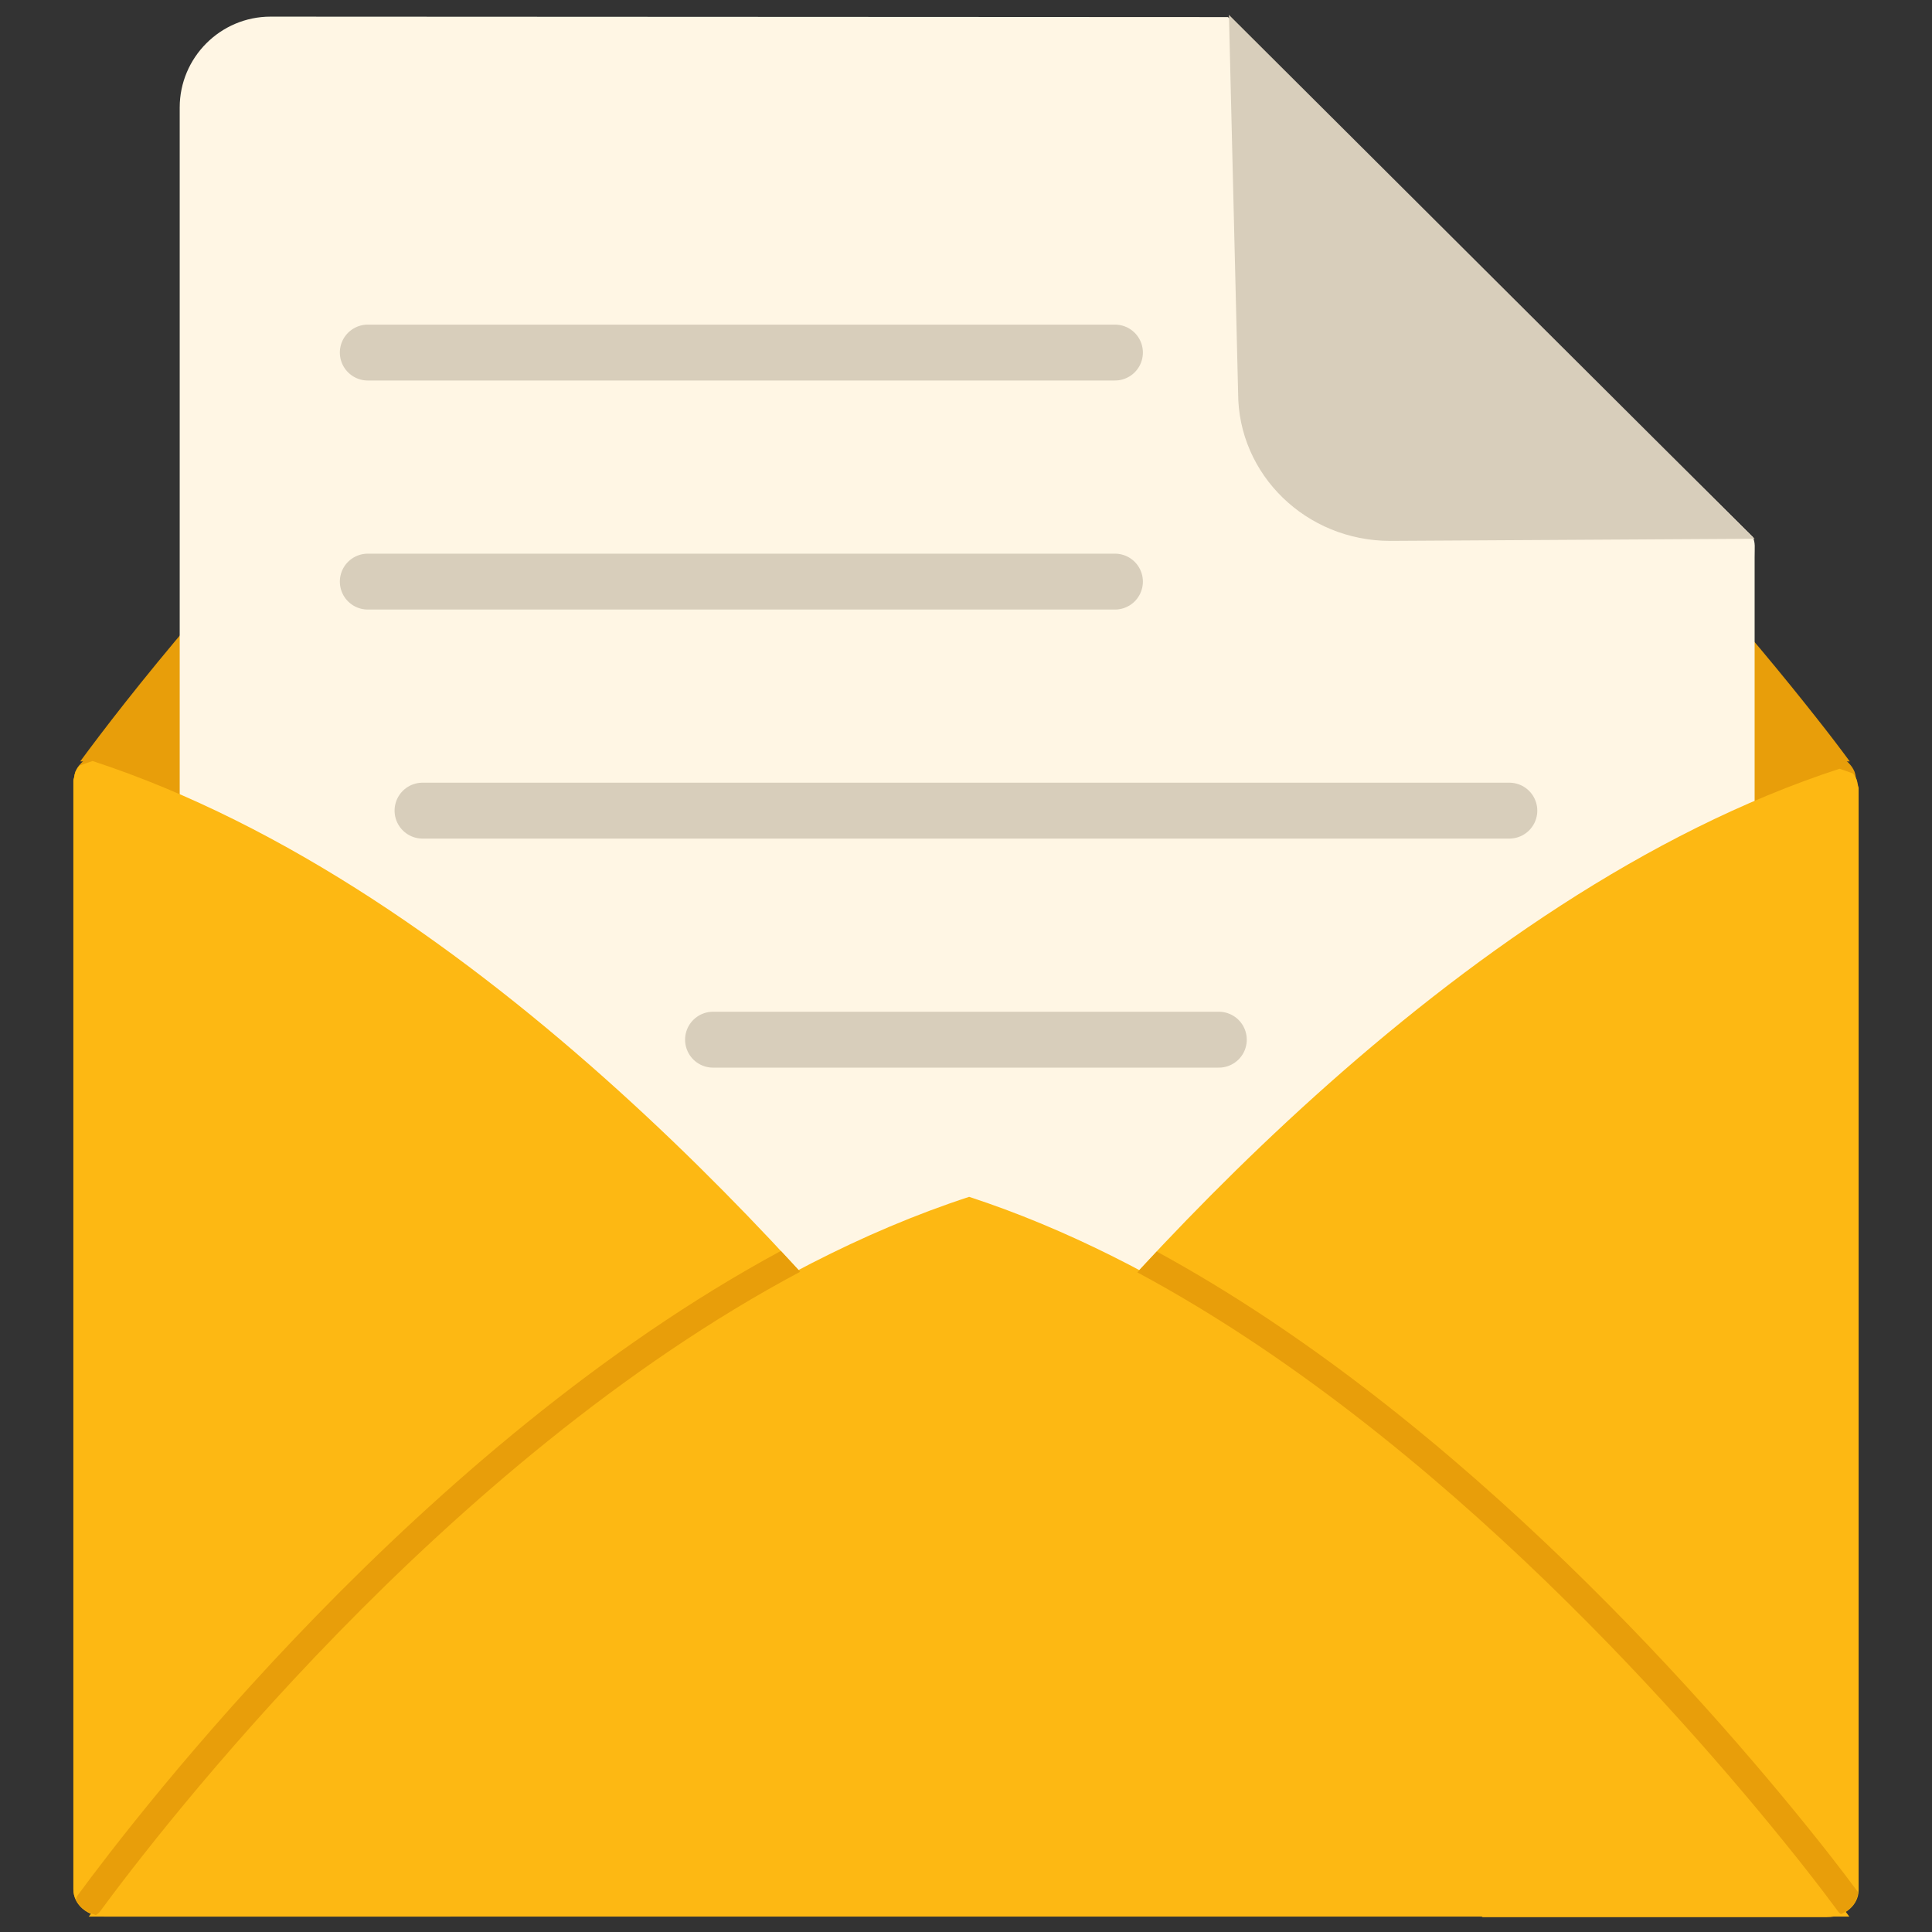 <?xml version="1.0" encoding="utf-8"?>
<!-- Generator: Adobe Illustrator 16.0.0, SVG Export Plug-In . SVG Version: 6.00 Build 0)  -->
<!DOCTYPE svg PUBLIC "-//W3C//DTD SVG 1.1//EN" "http://www.w3.org/Graphics/SVG/1.1/DTD/svg11.dtd">
<svg version="1.1" id="Layer_1" xmlns="http://www.w3.org/2000/svg" xmlns:xlink="http://www.w3.org/1999/xlink" x="0px" y="0px"
	 width="130px" height="130px" viewBox="0 0 130 130" enable-background="new 0 0 130 130" xml:space="preserve">
<rect x="0" y="0" width="130" height="130" fill="#333333" stroke="none"/>
<rect fill="none" width="130" height="130"/>
<g>
	<g>
		<path fill="#E89E0A" d="M124.873,52.305c-0.015-0.131-0.039-0.251-0.083-0.374c-0.044-0.111-0.104-0.209-0.167-0.31
			c-0.073-0.101-0.143-0.195-0.23-0.281c-0.094-0.099-0.206-0.182-0.328-0.262c-0.063-0.042-0.108-0.099-0.177-0.138
			c-0.044-0.019-0.088-0.019-0.126-0.039c-0.128-0.058-0.266-0.091-0.412-0.125c-0.138-0.032-0.27-0.059-0.402-0.071
			c-0.053-0.005-0.097-0.023-0.146-0.023H7.062c-0.059,0-0.103,0.018-0.152,0.023c-0.132,0.012-0.255,0.039-0.387,0.068
			c-0.152,0.037-0.29,0.07-0.426,0.127c-0.035,0.021-0.079,0.021-0.123,0.039c-0.068,0.04-0.113,0.096-0.176,0.138
			c-0.123,0.08-0.24,0.164-0.328,0.262c-0.088,0.086-0.157,0.18-0.226,0.281c-0.063,0.1-0.127,0.198-0.171,0.31
			c-0.044,0.123-0.068,0.242-0.088,0.374c-0.005,0.069-0.049,0.131-0.049,0.208v74.621c0,1.009,0.95,1.829,2.125,1.829h115.739
			c1.176,0,2.125-0.82,2.125-1.829V52.513C124.926,52.436,124.882,52.374,124.873,52.305z"/>
	</g>
	<g>
		<path fill="#E89E0A" d="M122.213,48.289C113.897,37.738,91.088,11.106,64.934,2.56C35.905,12.044,11.299,43.202,5.397,51.234
			h119.069C123.883,50.44,123.129,49.445,122.213,48.289z"/>
	</g>
	<g>
		<path fill="#FFF6E4" d="M117.947,36.134L82.63,1.15L18.2,1.12c-3.365,0-6.108,2.749-6.108,6.112v84.828
			c0,3.361,2.743,6.113,6.108,6.113l93.792-0.117c3.336,0,6.073-2.747,6.073-6.105c0,0,0-53.355,0-54.426
			C118.064,36.779,118.124,36.571,117.947,36.134z"/>
	</g>
	<g>
		<path fill="#D8CEBB" d="M82.693,1l0.617,25.439c0,5.512,4.589,9.956,10.231,9.956l24.522-0.143L82.693,1z"/>
	</g>
	<g>
		<path fill="#FDB813" d="M6.225,51.207c-0.304,0.1-0.598,0.212-0.896,0.315c-0.029,0.035-0.059,0.064-0.083,0.101
			c-0.063,0.1-0.127,0.198-0.171,0.31c-0.044,0.123-0.068,0.242-0.088,0.374c-0.005,0.069-0.049,0.131-0.049,0.208v74.621
			c0,1.009,0.95,1.829,2.125,1.829h23.23c20.139-10.091,35.459-29.082,35.459-29.082c-0.583-0.794-1.337-1.788-2.248-2.944
			C55.183,86.387,32.374,59.754,6.225,51.207z"/>
	</g>
	<g>
		<path fill="#FDB813" d="M125.063,127.184V53.026c0-0.078-0.044-0.14-0.049-0.208c-0.02-0.13-0.045-0.246-0.089-0.369
			c-0.044-0.112-0.106-0.211-0.176-0.308c-0.02-0.037-0.054-0.067-0.079-0.101c-0.298-0.102-0.592-0.215-0.891-0.313
			c-26.091,8.495-48.85,34.961-57.147,45.445c-0.911,1.151-1.659,2.138-2.242,2.927c0,0,15.285,18.876,35.376,28.901h23.176
			C124.113,129,125.063,128.188,125.063,127.184z"/>
	</g>
	<g>
		<path fill="#FDB813" d="M122.203,126.029c-8.276-10.495-30.973-36.992-56.991-45.496c-28.886,9.437-53.365,40.438-59.238,48.429
			h118.462C123.854,128.173,123.109,127.184,122.203,126.029z"/>
	</g>
	<g>
		<path fill="#E89E0A" d="M53.841,85.574c-0.426-0.463-0.857-0.928-1.298-1.401C28.318,97.262,9.281,122.014,5.23,127.531
			c-0.068,0.088-0.103,0.186-0.132,0.286c0.235,0.507,0.74,0.879,1.352,1.041c0.103-0.063,0.201-0.13,0.274-0.23
			C10.755,123.143,29.783,98.391,53.841,85.574z"/>
		<path fill="#E89E0A" d="M125.029,127.325c-0.563-0.764-1.259-1.68-2.102-2.753c-7.229-9.17-24.469-29.129-45.093-40.36
			c-0.445,0.475-0.872,0.938-1.304,1.403c20.498,11.006,37.738,30.969,44.942,40.104c0.901,1.146,1.641,2.126,2.219,2.909
			c0.049,0.071,0.117,0.117,0.181,0.167C124.524,128.521,124.966,127.972,125.029,127.325z"/>
	</g>
	
		<line fill="none" stroke="#D8CEBB" stroke-width="3.761" stroke-linecap="round" stroke-linejoin="round" stroke-miterlimit="10" x1="24.748" y1="23.723" x2="75.022" y2="23.723"/>
	
		<line fill="none" stroke="#D8CEBB" stroke-width="3.761" stroke-linecap="round" stroke-linejoin="round" stroke-miterlimit="10" x1="24.748" y1="39.135" x2="75.022" y2="39.135"/>
	
		<line fill="none" stroke="#D8CEBB" stroke-width="3.761" stroke-linecap="round" stroke-linejoin="round" stroke-miterlimit="10" x1="28.431" y1="54.546" x2="101.56" y2="54.546"/>
	
		<line fill="none" stroke="#D8CEBB" stroke-width="3.761" stroke-linecap="round" stroke-linejoin="round" stroke-miterlimit="10" x1="47.978" y1="69.958" x2="82.012" y2="69.958"/>
</g>
</svg>

